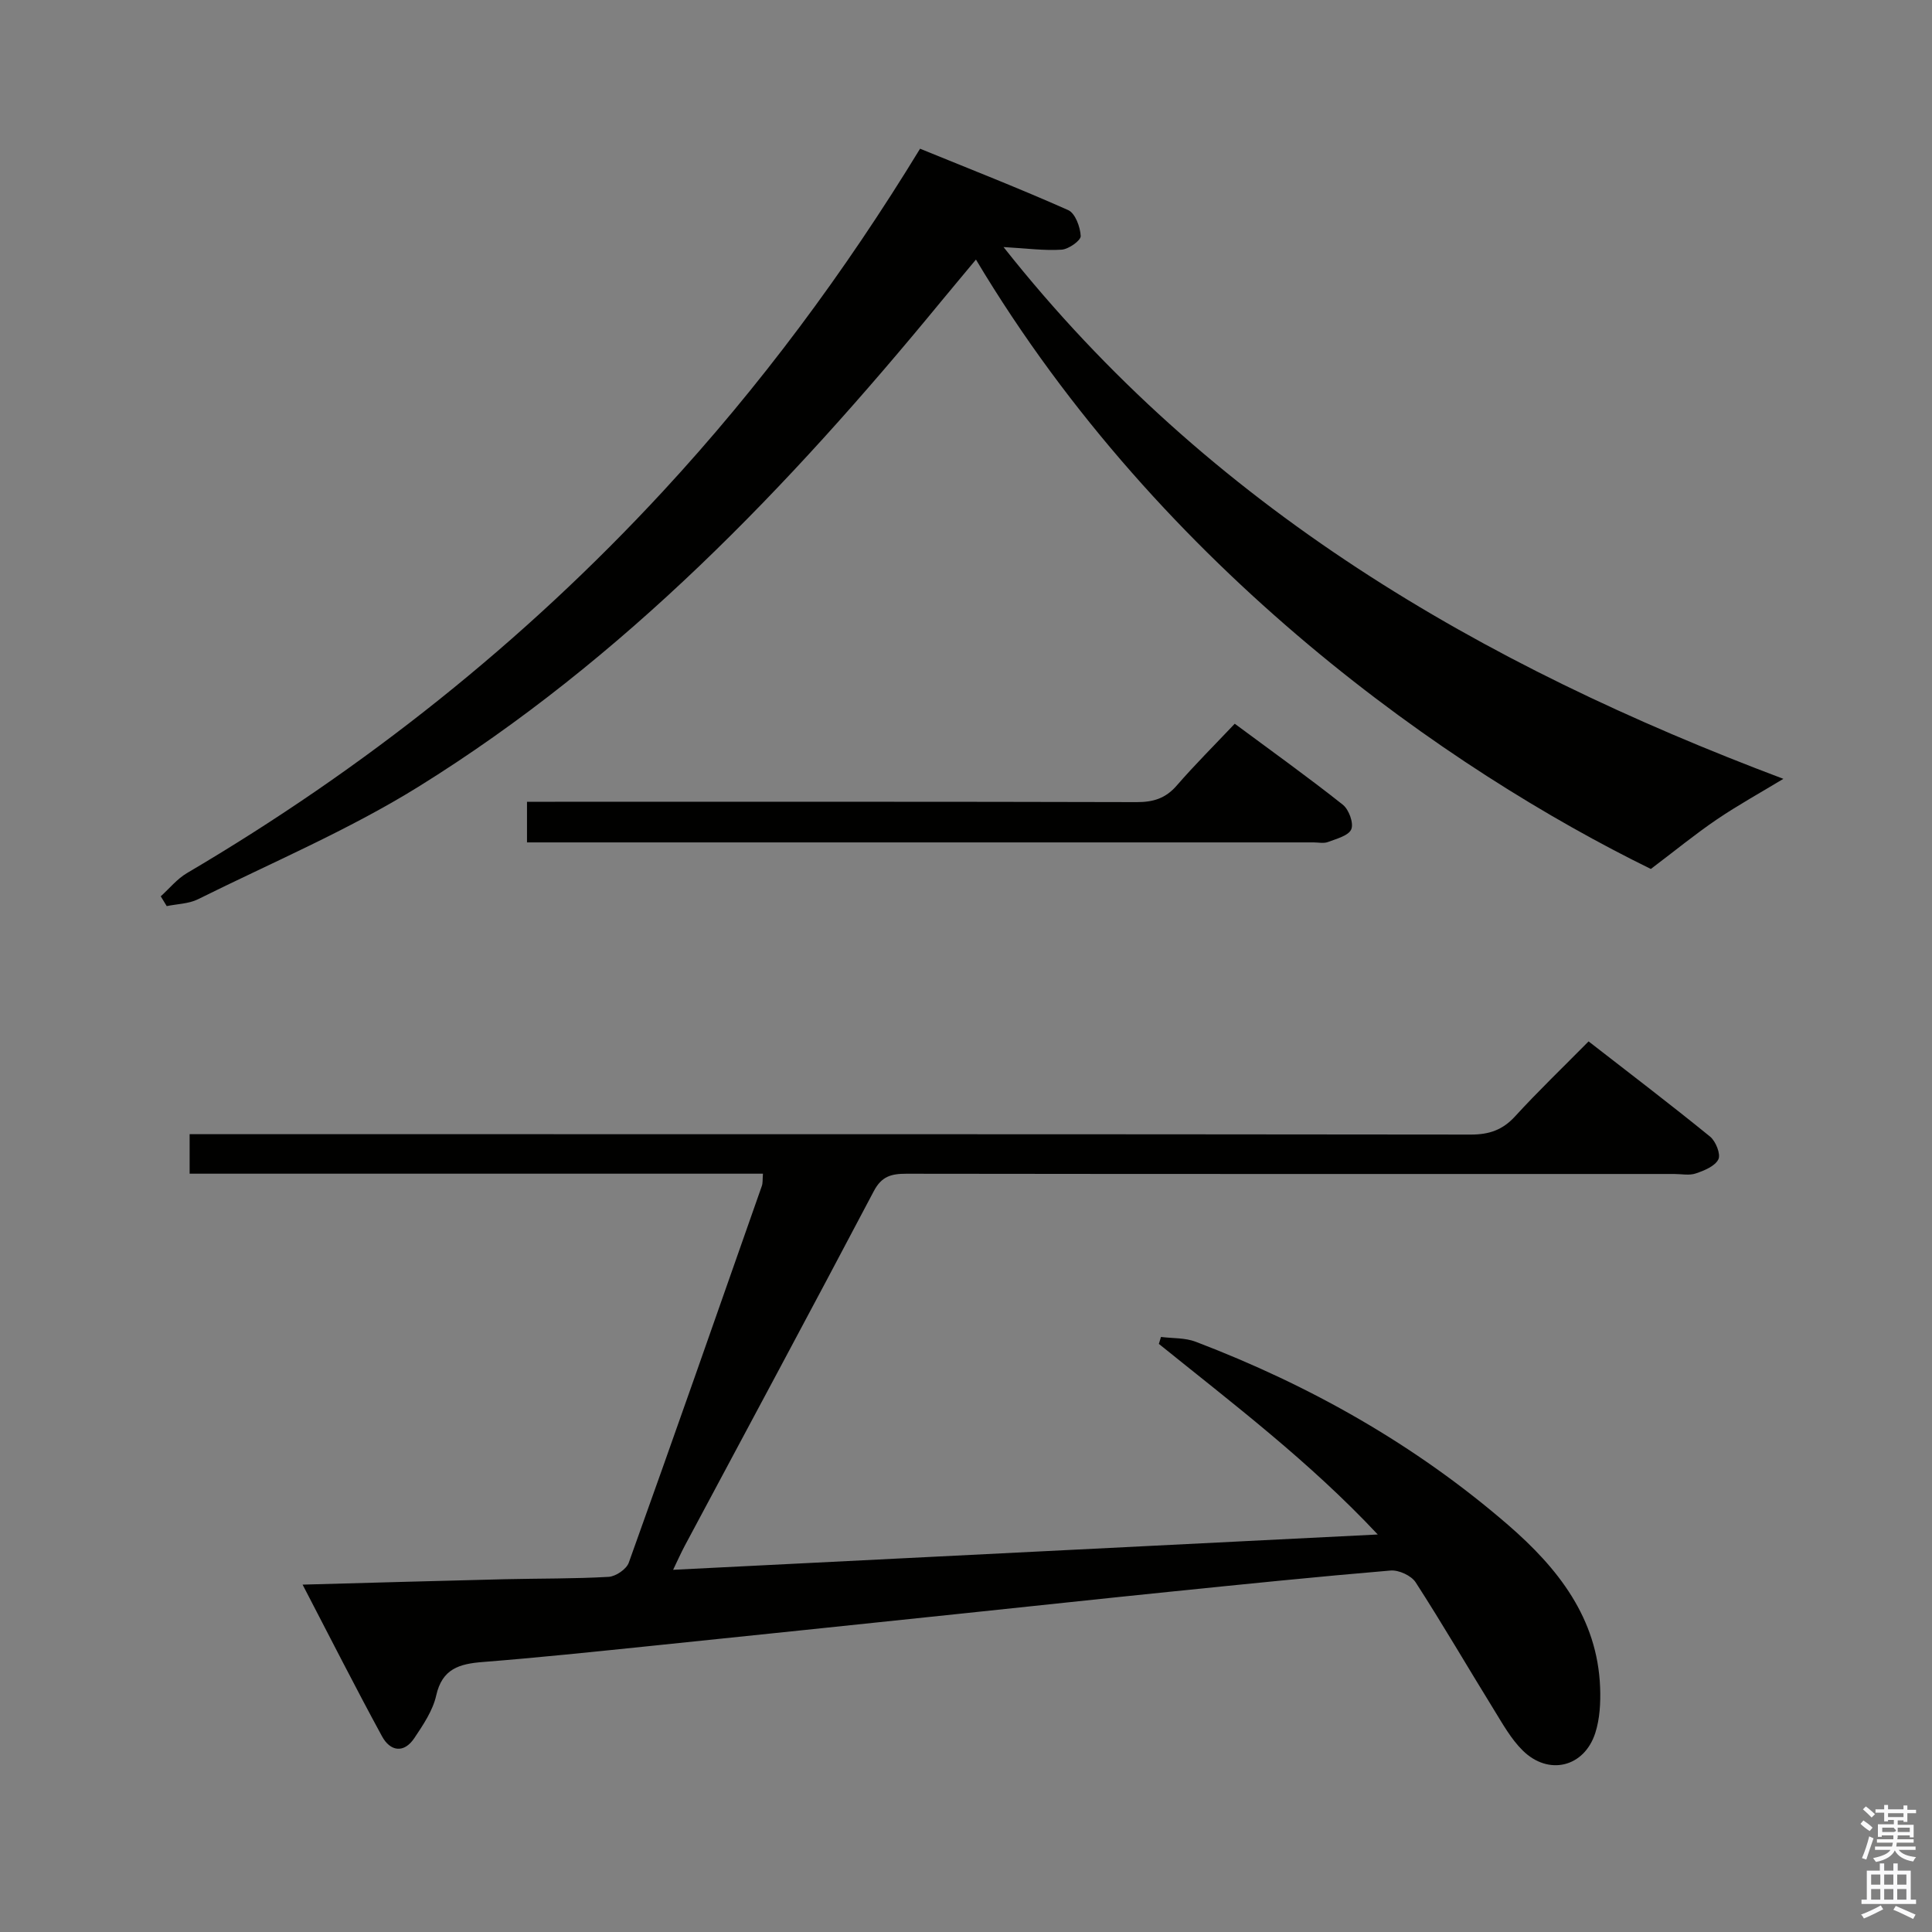 <svg enable-background="new 0 0 400 400" viewBox="0 0 400 400" xmlns="http://www.w3.org/2000/svg"><rect x="0" y="0" width="400" height="400" fill="#808080" stroke="none"/><path d="m385.2 377.6.6-.7c.6.4 1.3.9 1.9 1.5l-.6.7c-.8-.5-1.4-1-1.9-1.5zm.3 7.1c.6-1.4 1.1-2.9 1.5-4.5.3.1.6.3.9.4-.5 1.4-1 2.9-1.5 4.4zm.2-10.1.6-.6c.7.5 1.3 1.1 1.9 1.6l-.7.7c-.6-.6-1.2-1.2-1.8-1.7zm8.4-.8h.8v.9h1.8v.7h-1.8v1.8h-.8v-.3h-1.2v.9h3.3v2.6h-.8v-.4h-2.5c0 .3 0 .6-.1.8h3.4v.7h-3.5c0 .3-.1.6-.1.8h4v.7h-3.5c.7.9 1.9 1.3 3.6 1.5-.2.2-.4.5-.6.9-1.9-.3-3.2-1.1-3.8-2.3-.5 1.1-1.8 2-3.9 2.4-.2-.3-.4-.5-.6-.8 1.9-.4 3.1-.9 3.6-1.7h-3.2v-.7h3.5c.1-.2.1-.5.2-.8h-3.3v-.7h3.4c0-.2 0-.5 0-.8h-2.4v.3h-.8v-2.6h3.3v-.9h-1.2v.3h-.8v-1.8h-1.8v-.7h1.8v-.9h.8v.9h3.2zm-4.4 5.5h2.4c1-.3 0-.6 0-.9h-2.4zm1.2-3.1h3.2v-.8h-3.2zm4.4 2.2h-2.4v.9h2.5v-.9z" fill="#fafafb"/><path d="m389.2 385.8h.9v1.5h1.9v-1.5h.9v1.5h2.7v6h1.1v.9h-11.3v-.9h1.1v-6h2.7zm.2 8.7.5.8c-1.2.6-2.5 1.3-4 1.9-.2-.3-.3-.6-.6-.8 1.6-.6 3-1.3 4.1-1.9zm-2-4.3h1.9v-2.1h-1.9zm0 3.1h1.9v-2.2h-1.9zm2.7-3.1h1.9v-2.1h-1.9zm0 3.1h1.9v-2.2h-1.9zm2.4 1.3c1.4.6 2.7 1.2 4.1 1.8l-.5.9c-1.5-.7-2.8-1.4-4.1-1.9zm2.2-6.5h-1.9v2.1h1.9zm-1.9 5.2h1.9v-2.2h-1.9z" fill="#fafafb"/><g fill="#010100"><path d="m157.96 243c-39.81 0-79.09 0-118.7 0 0-2.69 0-5.09 0-8.18h6.32c86.32 0 172.64-.02 258.96.08 3.8 0 6.57-.96 9.15-3.78 4.72-5.16 9.77-10 15.21-15.51 8.53 6.63 16.95 13.04 25.15 19.71 1.18.96 2.25 3.64 1.72 4.71-.7 1.42-2.93 2.33-4.68 2.92-1.34.46-2.97.11-4.47.11-52.99 0-105.98.02-158.97-.05-3.07 0-5.1.49-6.73 3.59-12.94 24.56-26.1 49.01-39.18 73.5-.75 1.41-1.4 2.88-2.38 4.91 48.73-2.44 96.69-4.85 145.89-7.31-14.18-15.13-29.96-27.06-45.32-39.46.15-.48.29-.96.44-1.44 2.41.31 5 .15 7.2 1 23.66 9.02 45.47 21.32 64.65 37.91 10.26 8.88 18.54 19.25 19.07 33.73.11 3.11-.06 6.41-1 9.34-2.28 7.12-9.7 8.92-15.04 3.63-2.43-2.4-4.17-5.55-5.99-8.5-5.41-8.76-10.58-17.66-16.16-26.3-.9-1.4-3.5-2.59-5.19-2.45-15.23 1.28-30.45 2.84-45.66 4.39-14.38 1.46-28.75 3.02-43.12 4.52-21.64 2.26-43.29 4.54-64.94 6.76-11.41 1.17-22.81 2.37-34.24 3.27-4.83.38-8.4 1.38-9.64 6.94-.7 3.12-2.68 6.05-4.51 8.79-2.18 3.28-5.02 2.75-6.7-.33-5.54-10.18-10.78-20.52-16.45-31.42 14.43-.39 28.16-.79 41.89-1.12 7.16-.17 14.33-.08 21.48-.49 1.48-.09 3.68-1.59 4.16-2.93 9.31-25.94 18.41-51.96 27.54-77.97.23-.61.14-1.31.24-2.57z"/><path d="m33.28 185.57c1.8-1.62 3.38-3.6 5.42-4.8 36.68-21.6 69.66-47.79 98.57-79.06 20.05-21.69 37.58-45.29 53.22-70.92 10.27 4.19 20.57 8.22 30.67 12.71 1.45.65 2.5 3.49 2.59 5.37.04.92-2.49 2.72-3.94 2.82-3.6.24-7.24-.27-12.04-.54 42.7 54.03 98.93 86.57 161.46 110.1-4.69 2.84-9.39 5.43-13.81 8.43s-8.56 6.4-13.63 10.23c-41.56-20.37-101.18-61.62-139.73-126.17-2.52 3.03-4.9 5.86-7.25 8.71-31.54 38.37-65.69 74.05-108.2 100.45-14.46 8.97-30.32 15.68-45.62 23.28-1.92.95-4.3.97-6.47 1.42-.42-.68-.83-1.36-1.24-2.03z"/><path d="m109.11 174.41c0-3.07 0-5.37 0-8.41h5.79c40.15 0 80.3-.04 120.45.07 3.43.01 5.98-.78 8.27-3.42 3.7-4.26 7.71-8.26 12.02-12.81 7.86 5.83 15.26 11.12 22.38 16.77 1.25.99 2.28 3.8 1.75 5.08-.55 1.33-3.07 1.97-4.83 2.64-.87.33-1.98.08-2.98.08-52.48 0-104.96 0-157.44 0-1.63 0-3.27 0-5.41 0z"/></g></svg>